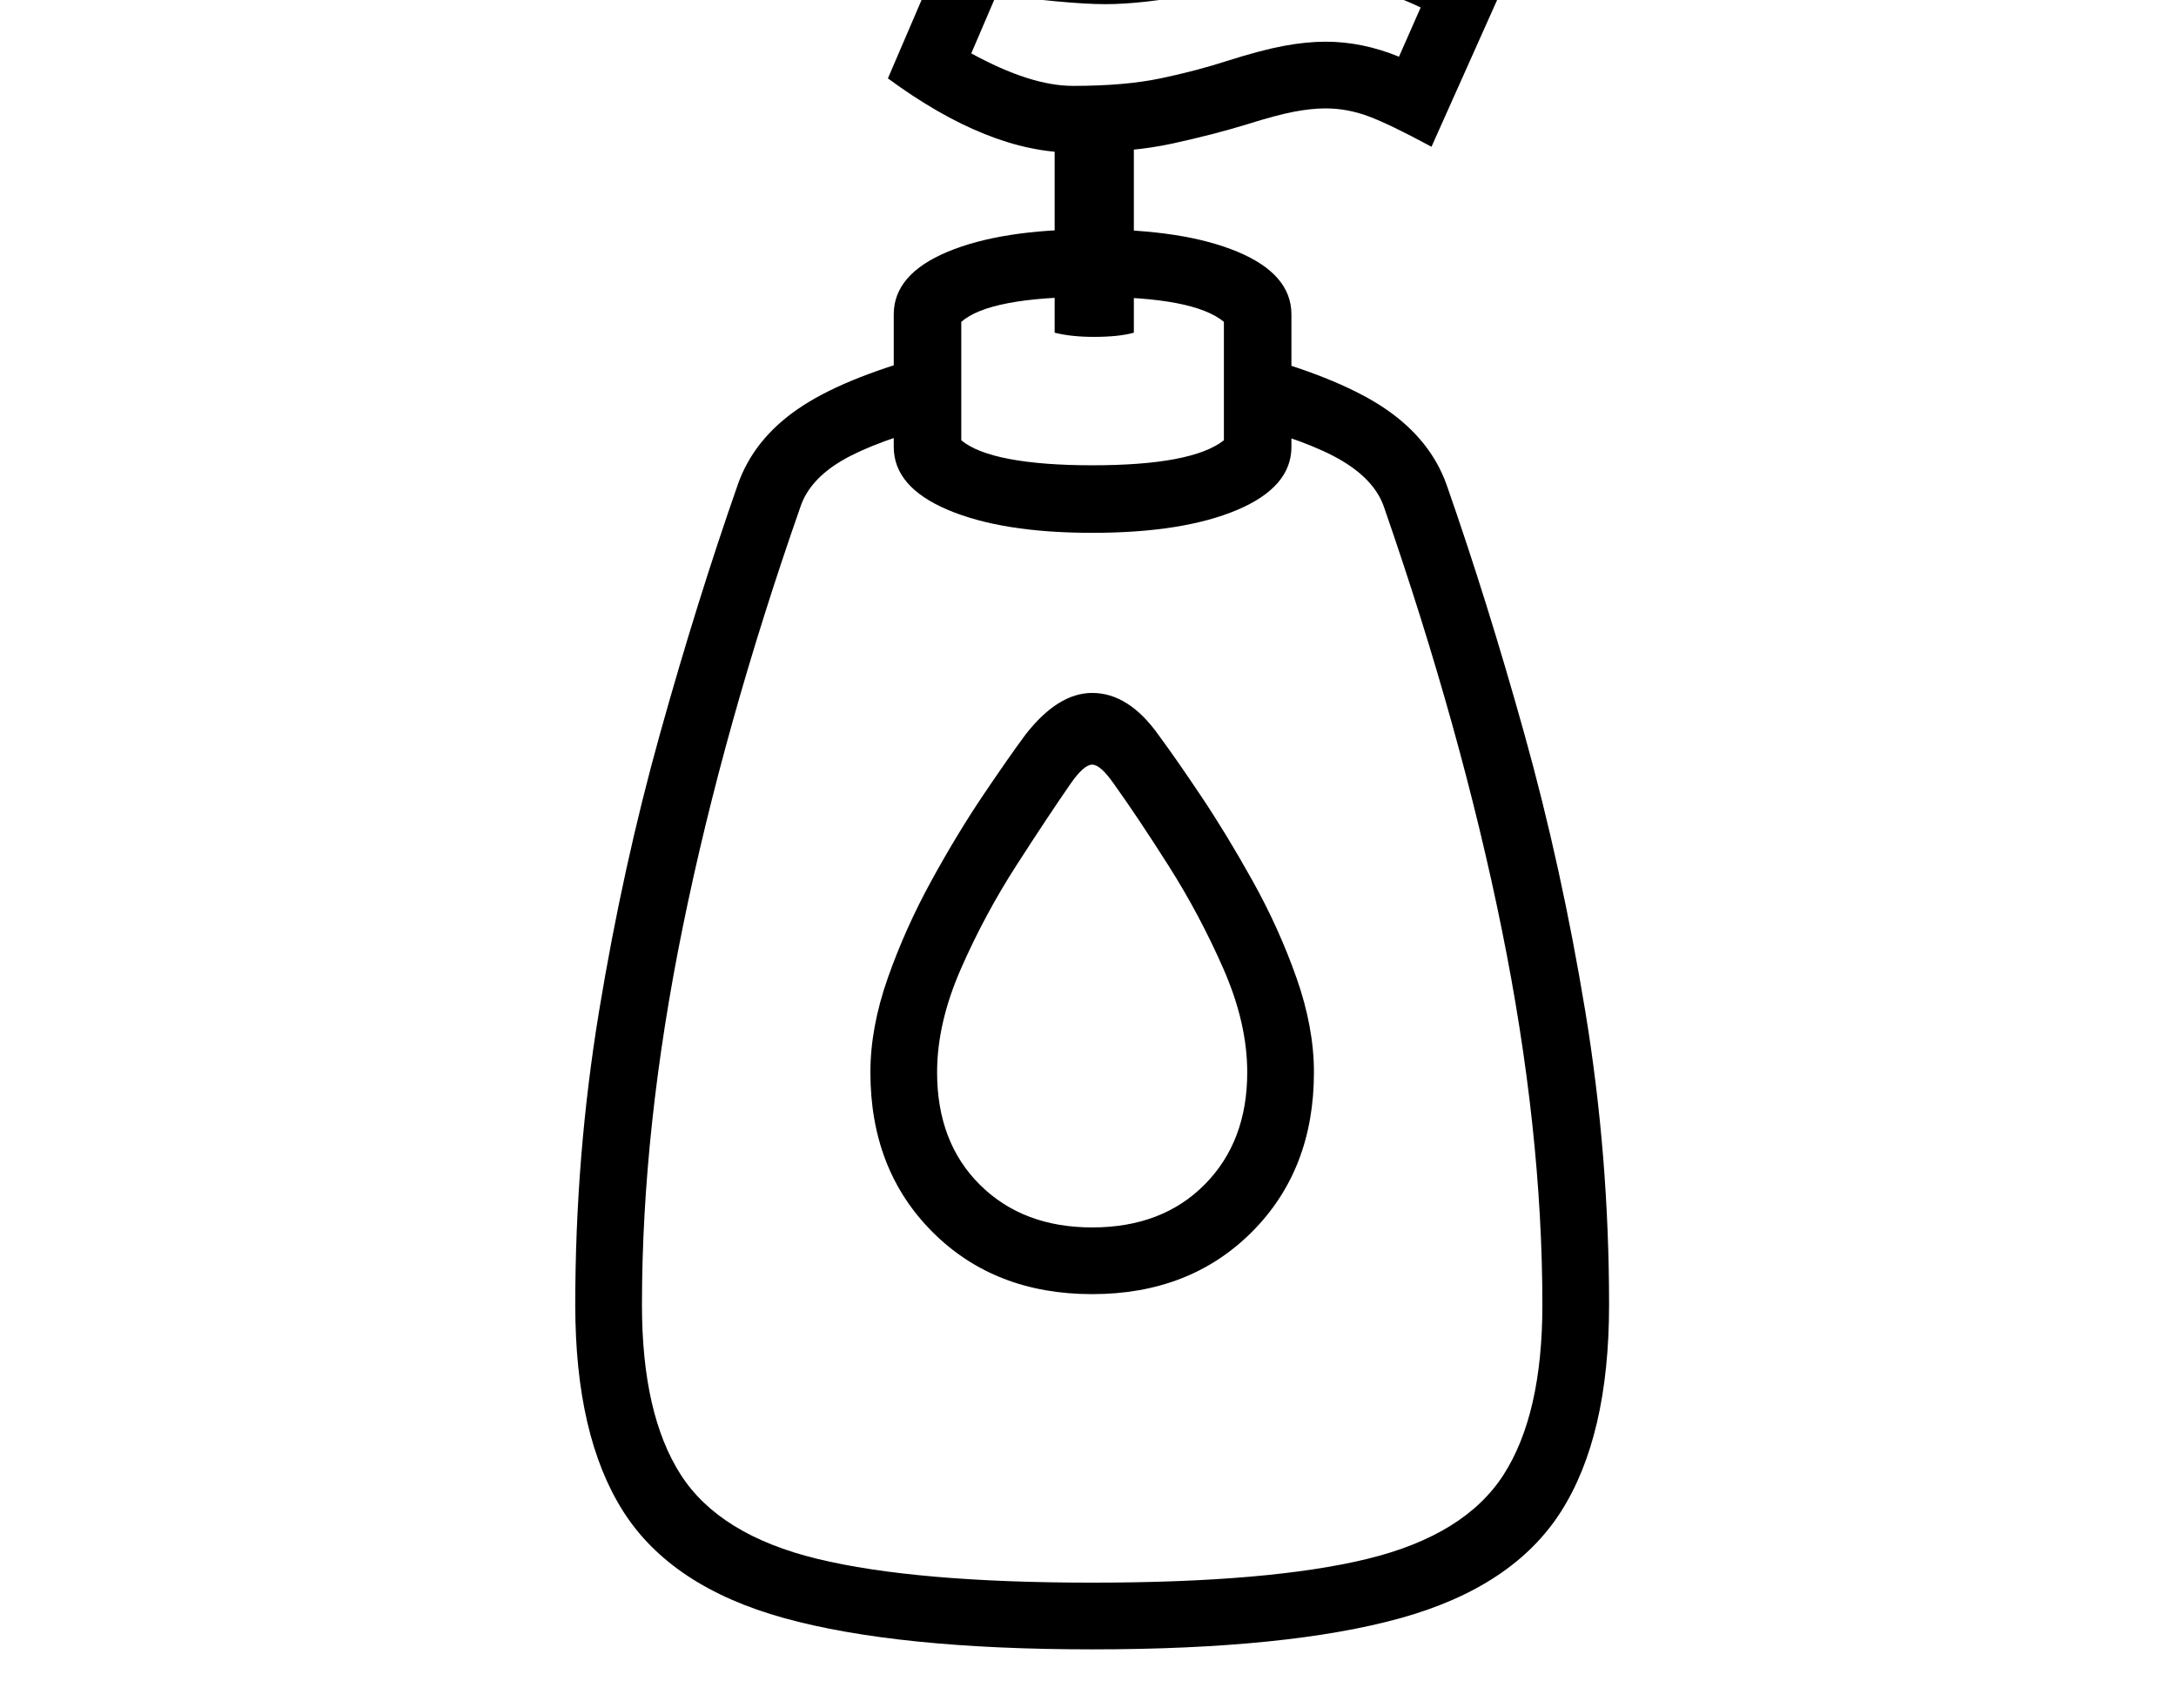<svg xmlns="http://www.w3.org/2000/svg" viewBox="-10 0 2610 2048"><path d="M1300 1978q-234 0-369.5-37.5t-193-128T680 1565q0-179 28.5-352t73-332.5T875 581q19-54 72-90.5t156-64.5l20 81q-83 22-122.5 45T950 608q-92 263-141 503.5T760 1565q0 131 46.5 203.5t164 101T1300 1898q213 0 330-28.5t163.5-101T1840 1565q0-210-48.5-449.5T1650 608q-11-32-50.5-55.5T1477 507l20-81q104 29 156.5 65.5T1725 581q49 140 93.5 299.5t73 332.5 28.5 352q0 157-57.5 247.5t-192.5 128-370 37.5zm0-426q-117 0-191.5-74.5T1034 1286q0-54 21-113.5t52-116 62-102.5 51-73q39-50 80-50 44 0 80 51 20 27 50.5 72.5t62 102 52.5 116 21 113.5q0 117-74.5 191.5T1300 1552zm0-80q84 0 135-51.5t51-134.5q0-59-28.5-124t-66-124-65.5-98q-16-23-26-23t-26 23q-27 39-65 98t-66.5 124-28.5 124q0 84 51.5 135t134.5 51zm0-833q-108 0-173-27.5t-65-75.5V377q0-48 64.5-75t173.5-27q110 0 174.5 27t64.5 75v159q0 48-65 75.5T1300 639zm0-81q60 0 99.5-7.5T1458 528V386q-18-15-57-22.5t-101-7.5q-61 0-100.5 7.5T1143 386v142q18 15 58 22.5t99 7.5zm2-154q-27 0-47-5V136h95v263q-18 5-48 5zm-25-221q-101 0-222-89l82-191q25 6 60.5 11t68.5 8 50 3 41-3 55-8q45-8 81.5-12t70.5-4q58 0 122 21.5T1796-23l-89 199q-50-27-75.5-36.5T1580 130q-17 0-38 4t-56 15q-39 12-89 23t-120 11zm0-80q62 0 105-9t80-21q41-13 68-18t50-5q44 0 88 18l26-59q-64-31-130-31-31 0-63.5 3T1426-8q-34 7-61.5 10T1316 5q-23 0-60-3.5T1185-6l-30 70q71 39 122 39z"/></svg>